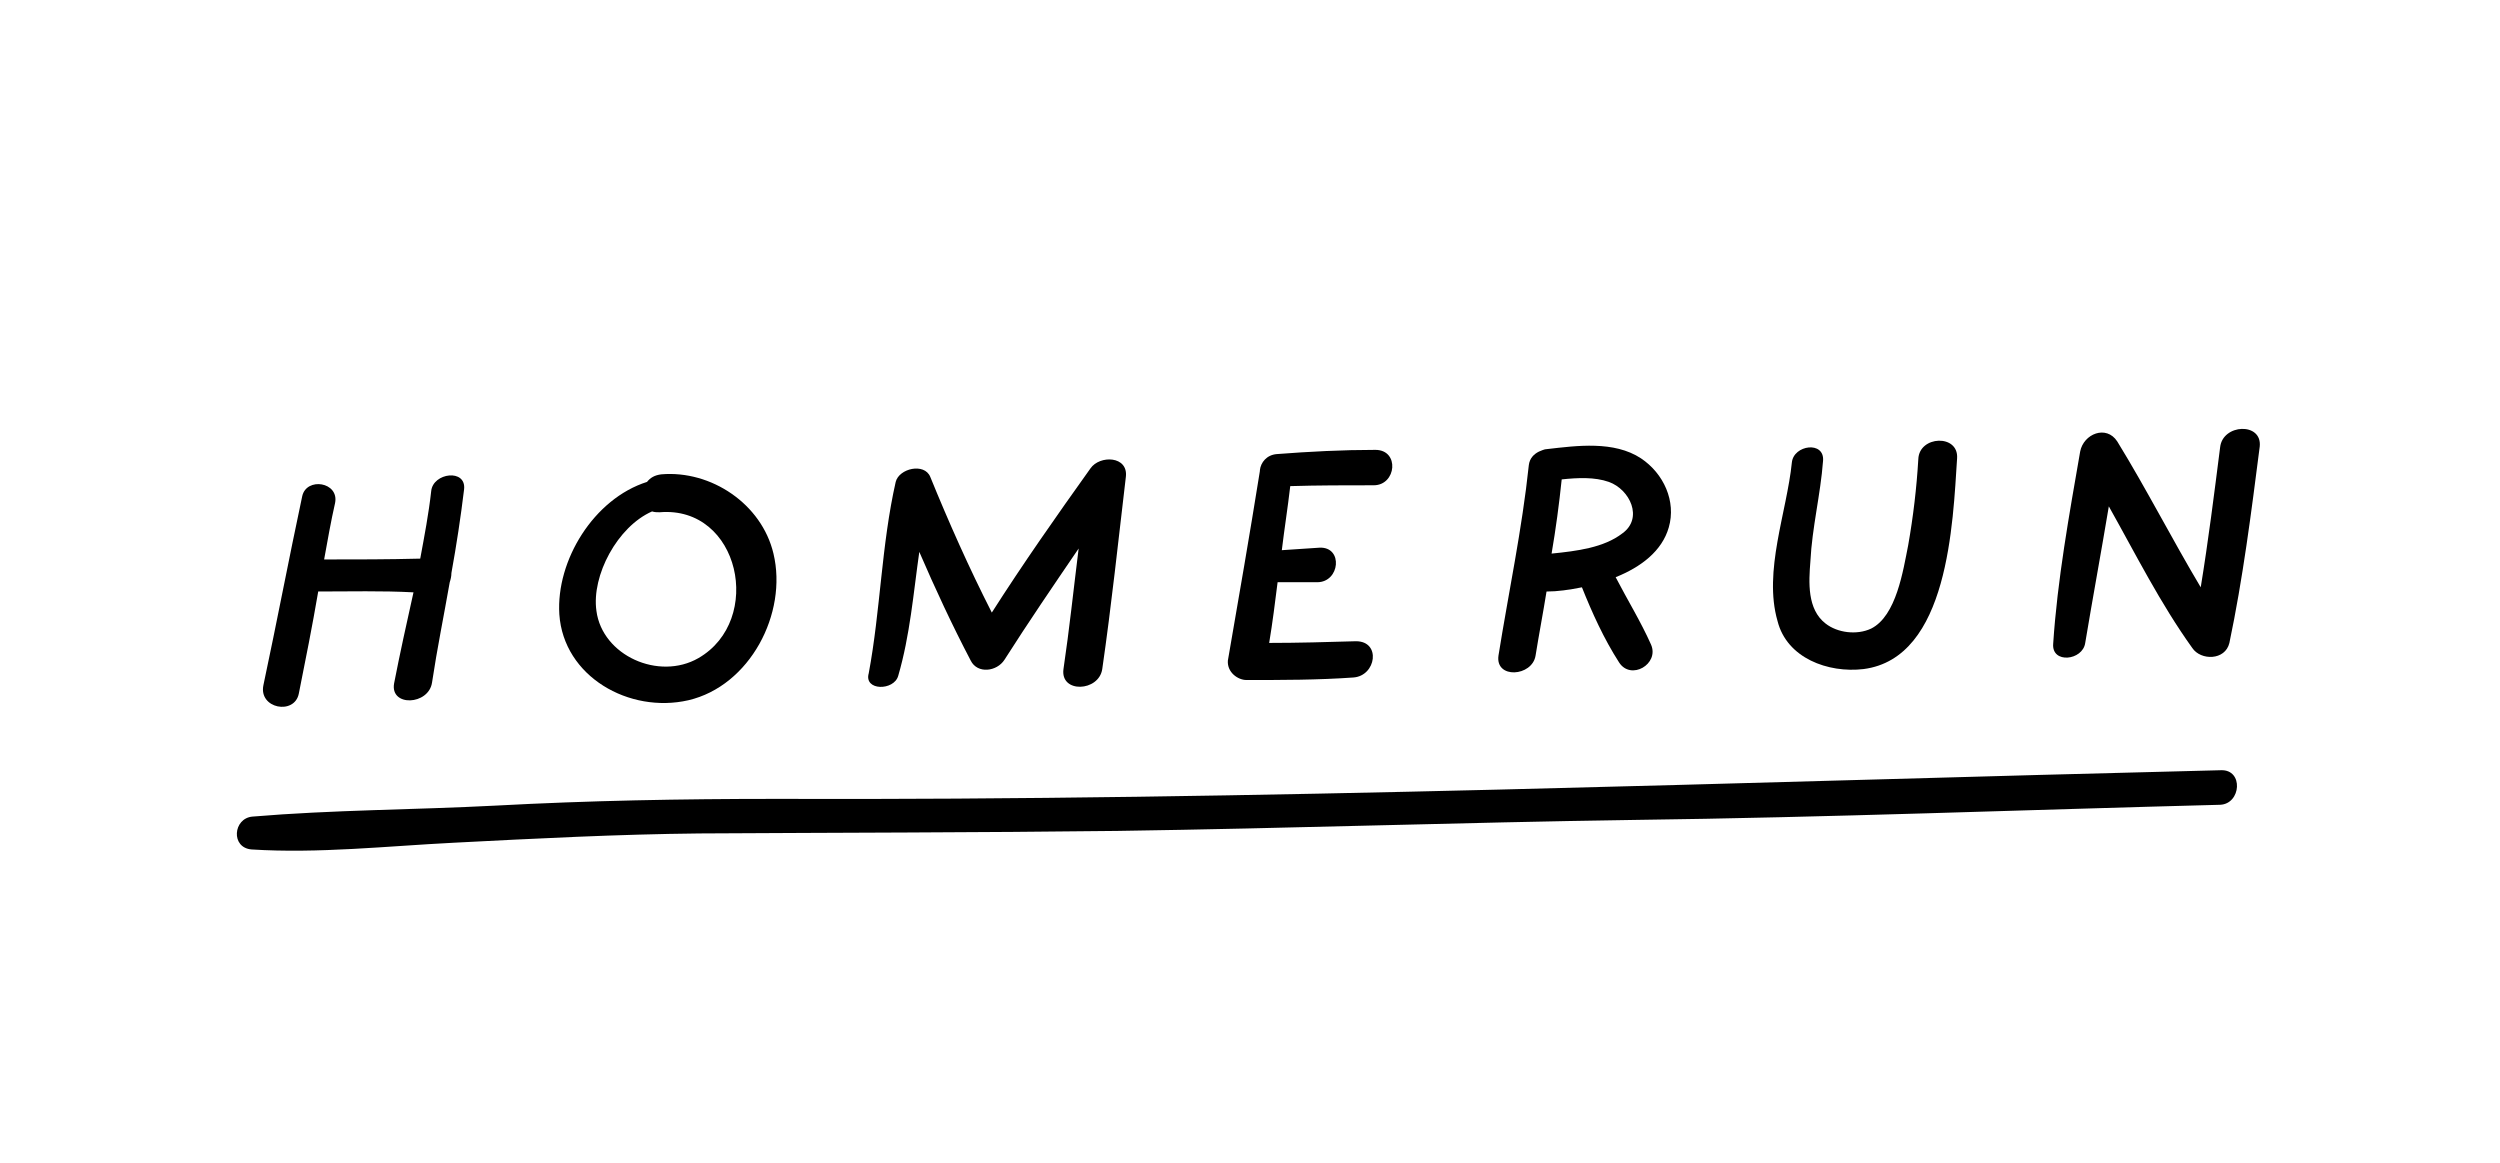 <svg width="172" height="80" viewBox="0 0 172 80" fill="none" xmlns="http://www.w3.org/2000/svg">
<g clip-path="url(#clip0_620_1596)">
<path d="M20.56 47.713C21.024 45.393 21.488 43.073 21.894 40.695C24.098 40.695 26.244 40.637 28.448 40.753C27.984 42.841 27.52 44.929 27.114 47.017C26.824 48.641 29.492 48.525 29.724 46.959C30.072 44.639 30.536 42.377 30.942 40.057C31 39.883 31.058 39.651 31.058 39.419C31.406 37.505 31.696 35.591 31.928 33.677C32.102 32.227 29.782 32.517 29.666 33.793C29.492 35.359 29.202 36.867 28.912 38.433C26.708 38.491 24.504 38.491 22.3 38.491C22.532 37.215 22.764 35.881 23.054 34.605C23.344 33.155 21.082 32.807 20.792 34.141C19.864 38.491 19.052 42.783 18.124 47.133C17.776 48.757 20.27 49.221 20.56 47.713Z" fill="black"/>
<path d="M47.356 48.178C51.59 47.192 54.2 42.204 53.214 38.086C52.402 34.664 48.922 32.344 45.5 32.634C45.036 32.692 44.746 32.866 44.514 33.156C40.86 34.316 38.25 38.55 38.482 42.262C38.772 46.554 43.296 49.106 47.356 48.178ZM44.862 35.186C45.036 35.244 45.21 35.244 45.384 35.244C50.894 34.78 52.576 42.668 48.052 45.278C45.326 46.844 41.44 45.104 41.034 42.03C40.686 39.594 42.484 36.23 44.862 35.186Z" fill="black"/>
<path d="M61.798 46.495C62.611 43.711 62.843 40.811 63.248 37.969C64.35 40.521 65.511 43.015 66.787 45.451C67.251 46.38 68.585 46.206 69.107 45.393C70.731 42.841 72.471 40.289 74.211 37.737C73.863 40.521 73.573 43.305 73.167 46.032C72.935 47.714 75.603 47.597 75.835 46.032C76.473 41.623 76.937 37.215 77.459 32.807C77.633 31.357 75.661 31.299 75.023 32.227C72.703 35.475 70.383 38.781 68.237 42.145C66.671 39.071 65.279 35.939 64.002 32.807C63.596 31.821 61.856 32.227 61.624 33.155C60.639 37.505 60.581 41.971 59.769 46.322C59.42 47.539 61.508 47.539 61.798 46.495Z" fill="black"/>
<path d="M105.647 45.105C105.879 43.655 106.169 42.147 106.401 40.697C107.155 40.697 107.967 40.581 108.837 40.407C109.533 42.147 110.345 43.945 111.389 45.569C112.201 46.845 114.173 45.685 113.593 44.351C112.897 42.785 111.969 41.277 111.157 39.711C112.897 39.015 114.347 37.913 114.811 36.288C115.333 34.49 114.463 32.577 112.897 31.532C111.041 30.314 108.489 30.663 106.459 30.895C106.227 30.895 106.053 31.011 105.879 31.069C105.531 31.242 105.241 31.532 105.183 31.997C104.719 36.404 103.791 40.755 103.095 45.105C102.863 46.729 105.415 46.555 105.647 45.105ZM107.445 32.983C108.547 32.867 109.707 32.809 110.693 33.157C112.143 33.678 113.071 35.651 111.621 36.694C110.345 37.681 108.489 37.913 106.749 38.087C107.039 36.404 107.271 34.664 107.445 32.983Z" fill="black"/>
<path d="M85.753 46.785C88.189 46.785 90.683 46.785 93.119 46.611C94.685 46.495 95.033 44.117 93.293 44.117C91.321 44.175 89.291 44.233 87.319 44.233C87.551 42.841 87.725 41.449 87.899 40.057C88.827 40.057 89.697 40.057 90.625 40.057C92.191 40.057 92.423 37.621 90.799 37.679C89.929 37.737 89.059 37.795 88.189 37.853C88.363 36.403 88.595 34.953 88.769 33.445C90.683 33.387 92.597 33.387 94.511 33.387C96.077 33.387 96.309 30.951 94.627 30.951C92.365 30.951 90.103 31.067 87.841 31.241C87.145 31.299 86.739 31.821 86.681 32.343V32.401C85.985 36.751 85.231 41.101 84.477 45.451C84.419 46.263 85.173 46.785 85.753 46.785Z" fill="black"/>
<path d="M128.21 46.032C134.068 45.278 134.358 35.94 134.648 31.532C134.764 29.85 132.038 29.966 131.98 31.59C131.864 33.562 131.632 35.534 131.284 37.506C130.936 39.246 130.472 42.378 128.732 43.248C127.746 43.712 126.412 43.538 125.6 42.9C124.324 41.914 124.44 40.058 124.556 38.608C124.672 36.288 125.252 34.026 125.426 31.706C125.542 30.314 123.396 30.604 123.28 31.822C122.932 35.244 121.308 39.304 122.294 42.726C122.932 45.278 125.774 46.322 128.21 46.032Z" fill="black"/>
<path d="M152.744 30.777C152.338 33.968 151.932 37.215 151.41 40.406C149.438 37.099 147.697 33.678 145.667 30.371C144.913 29.211 143.347 29.849 143.115 31.067C142.361 35.417 141.549 39.883 141.259 44.292C141.143 45.684 143.289 45.452 143.463 44.234C143.985 41.102 144.565 37.969 145.087 34.837C146.943 38.144 148.625 41.508 150.83 44.582C151.41 45.452 153.092 45.452 153.382 44.234C154.31 39.825 154.89 35.243 155.47 30.719C155.644 29.037 152.918 29.153 152.744 30.777Z" fill="black"/>
<path d="M152.801 52.991C119.683 53.803 86.507 55.079 53.33 54.963C46.892 54.963 40.512 55.079 34.074 55.427C28.506 55.717 22.88 55.717 17.37 56.181C16.036 56.297 15.862 58.327 17.312 58.443C21.894 58.733 26.65 58.211 31.232 57.979C36.858 57.689 42.484 57.399 48.11 57.341C57.68 57.283 67.308 57.283 76.878 57.167C88.71 56.993 100.485 56.587 112.317 56.413C125.831 56.239 139.287 55.717 152.743 55.369C154.193 55.311 154.367 52.933 152.801 52.991Z" fill="black"/>
</g>
<defs>
<clipPath id="clip0_620_1596">
<rect width="139.202" height="29" fill="white" transform="translate(16.268 29.5)"/>
</clipPath>
</defs>
</svg>
